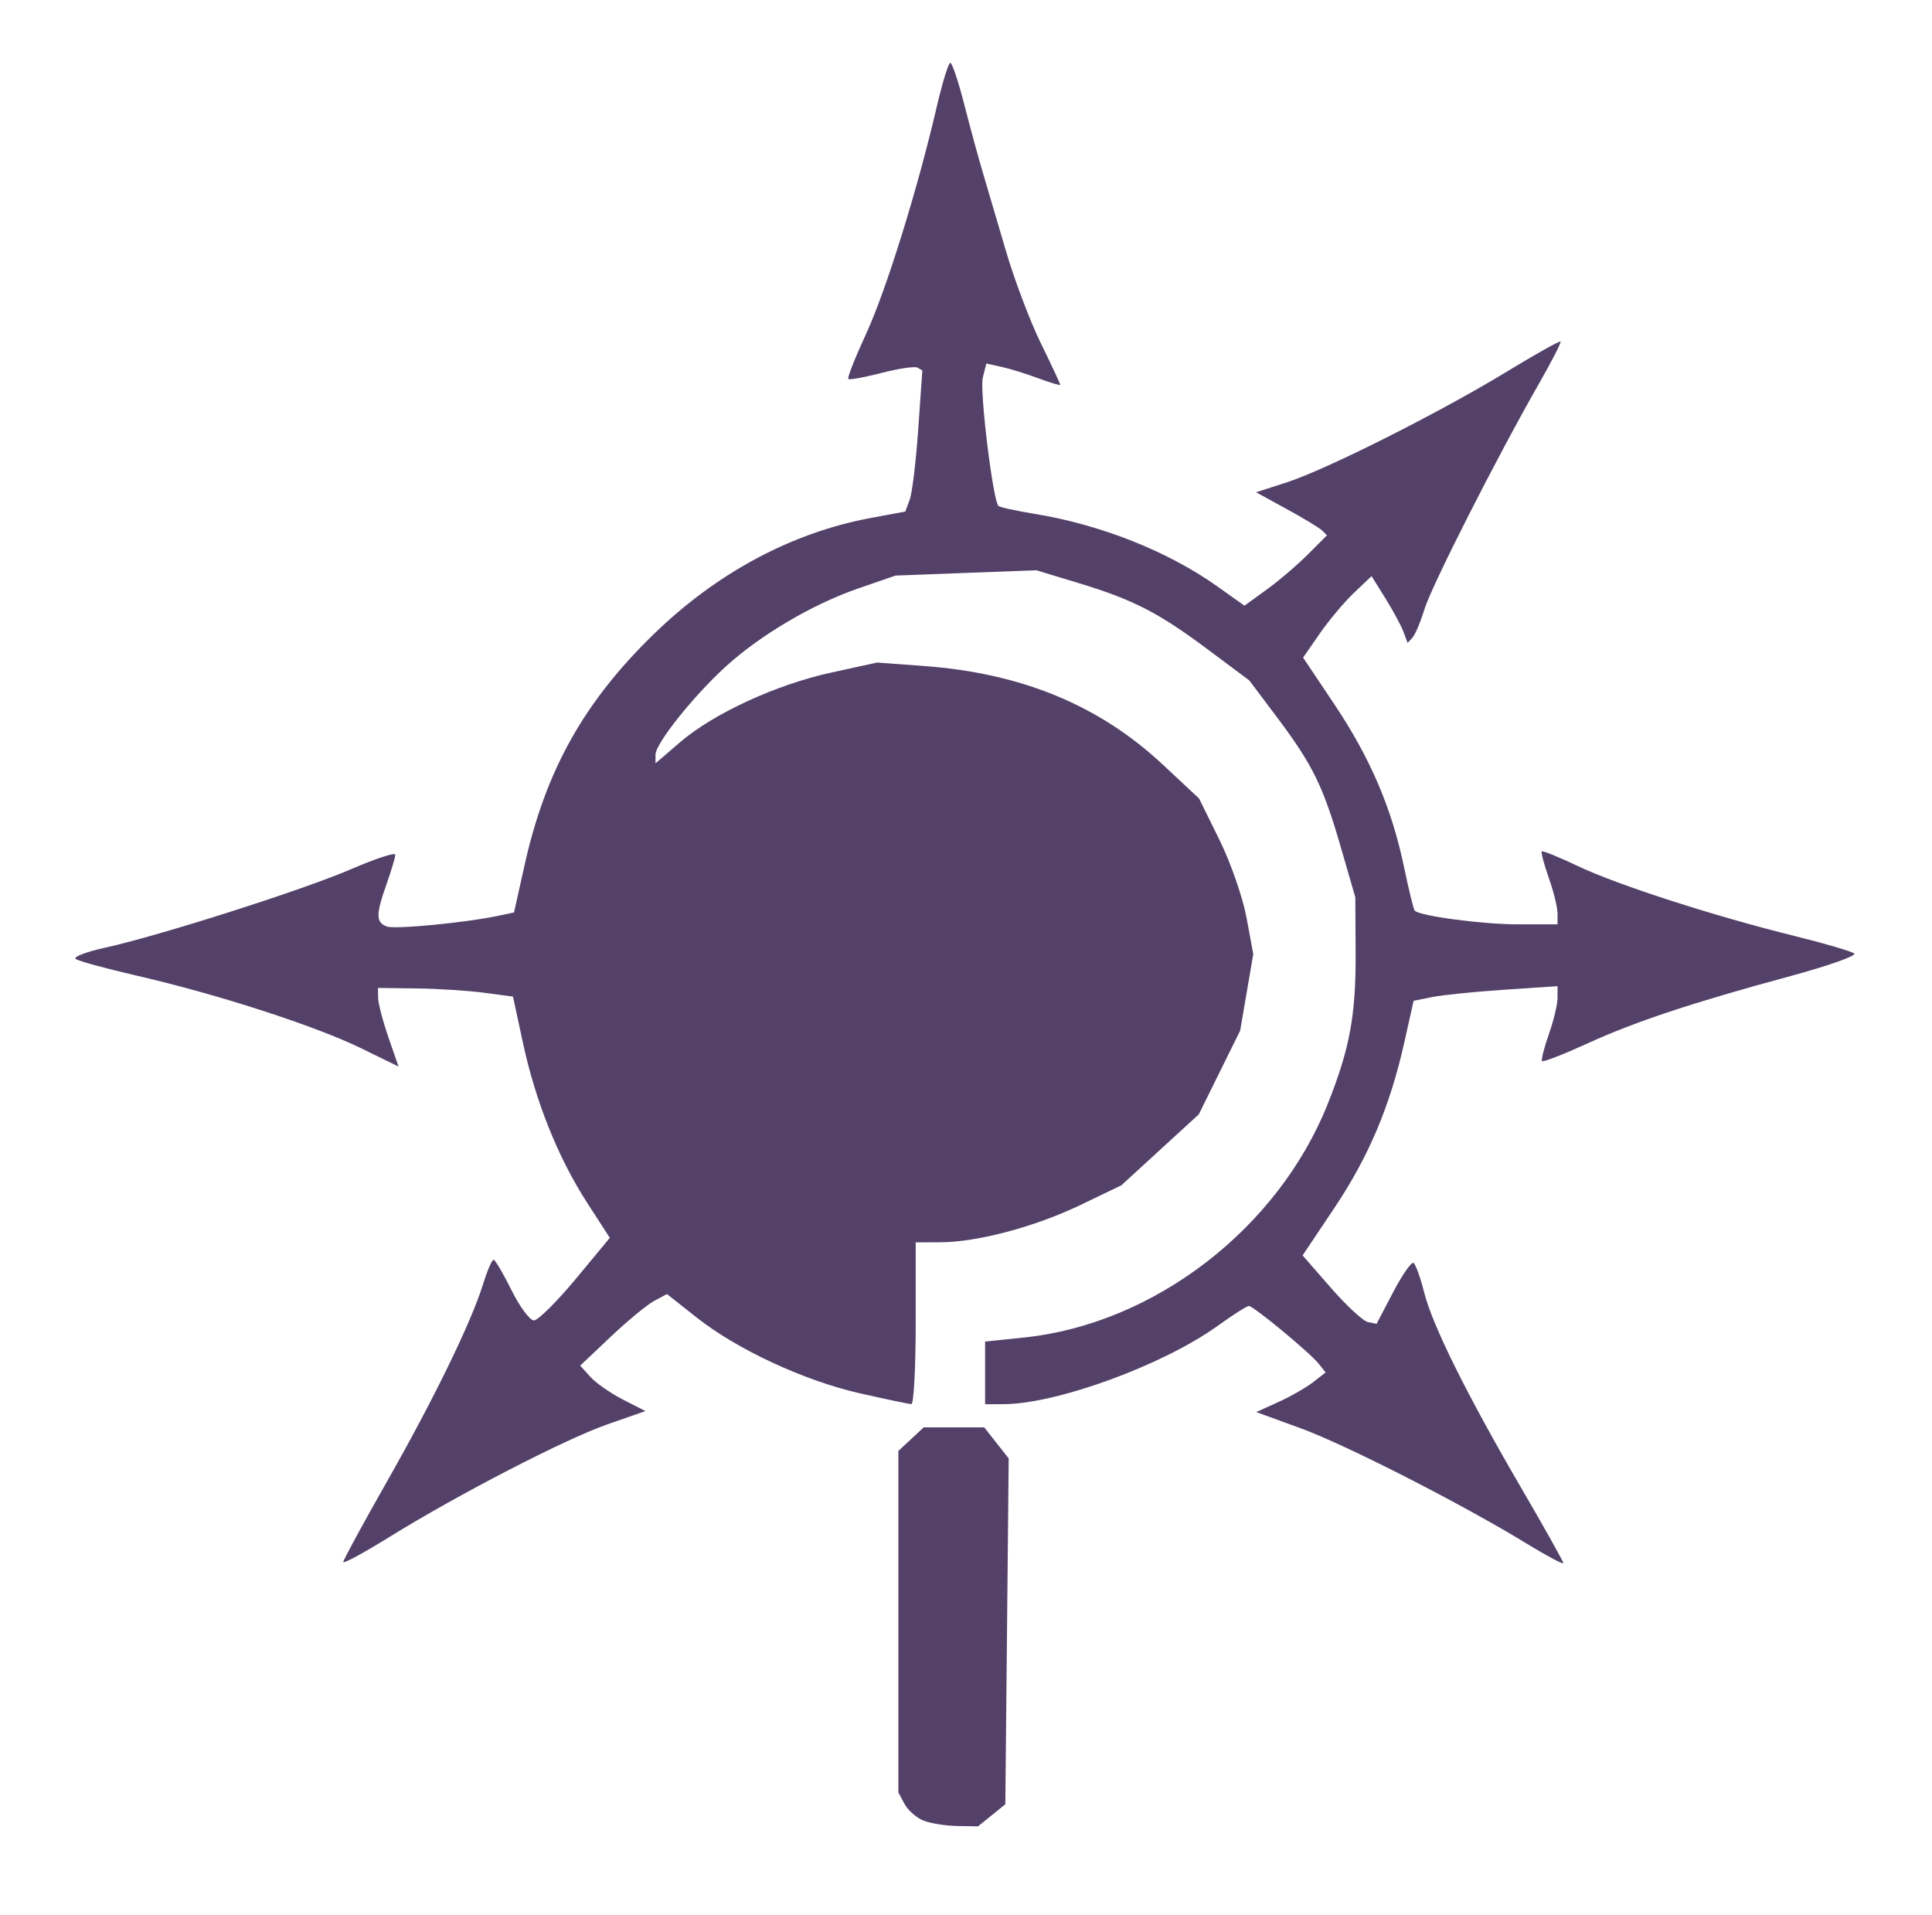 <?xml version="1.0" encoding="UTF-8" standalone="no"?>
<!-- Created with Inkscape (http://www.inkscape.org/) -->

<svg
   version="1.1"
   id="svg2"
   width="307.682"
   height="305"
   viewBox="0 0 307.682 305"
   sodipodi:docname="cc-woebound.svg"
   inkscape:version="1.1.2 (0a00cf5339, 2022-02-04)"
   xmlns:inkscape="http://www.inkscape.org/namespaces/inkscape"
   xmlns:sodipodi="http://sodipodi.sourceforge.net/DTD/sodipodi-0.dtd"
   xmlns="http://www.w3.org/2000/svg"
   xmlns:svg="http://www.w3.org/2000/svg">
  <defs
     id="defs6" />
  <sodipodi:namedview
     id="namedview4"
     pagecolor="#ffffff"
     bordercolor="#666666"
     borderopacity="1.0"
     inkscape:pageshadow="2"
     inkscape:pageopacity="0.0"
     inkscape:pagecheckerboard="0"
     showgrid="false"
     fit-margin-top="0"
     fit-margin-left="0"
     fit-margin-right="0"
     fit-margin-bottom="0"
     inkscape:zoom="1.9472111"
     inkscape:cx="120.42865"
     inkscape:cy="177.43325"
     inkscape:window-width="1850"
     inkscape:window-height="1016"
     inkscape:window-x="0"
     inkscape:window-y="0"
     inkscape:window-maximized="1"
     inkscape:current-layer="g8" />
  <g
     inkscape:groupmode="layer"
     inkscape:label="Image"
     id="g8"
     transform="translate(-10.922,-23.082)">
    <path
       style="fill:#544169;fill-opacity:1;stroke-width:0.921"
       d="m 157.966,313.013 c -1.106,-0.446 -2.453,-1.635 -2.993,-2.644 l -0.981,-1.833 v -27.19 -27.19 l 2.015,-1.878 2.015,-1.878 h 4.824 4.824 l 1.947,2.475 1.947,2.475 -0.268,27.535 -0.268,27.535 -2.174,1.759 -2.174,1.759 -3.351,-0.058 c -1.843,-0.032 -4.256,-0.423 -5.363,-0.869 z M 65.59,271.84 c 0,-0.315 3.108,-6.039 6.907,-12.721 7.54,-13.262 13.447,-25.389 15.347,-31.508 0.668,-2.152 1.425,-3.91 1.682,-3.905 0.257,0.005 1.539,2.18 2.851,4.834 1.311,2.654 2.918,4.826 3.57,4.826 0.652,0 3.64,-2.959 6.639,-6.575 l 5.453,-6.575 -3.621,-5.603 c -4.603,-7.121 -8.193,-16.067 -10.213,-25.447 l -1.587,-7.367 -4.536,-0.61 c -2.495,-0.335 -7.333,-0.646 -10.751,-0.691 l -6.216,-0.081 0.03,1.611 c 0.017,0.886 0.753,3.703 1.637,6.259 l 1.607,4.647 -6.011,-2.937 c -7.201,-3.519 -22.815,-8.574 -35.478,-11.487 -5.065,-1.165 -9.533,-2.387 -9.93,-2.715 -0.397,-0.328 1.675,-1.124 4.604,-1.769 8.763,-1.93 31.526,-9.186 39.167,-12.487 3.925,-1.695 7.137,-2.752 7.137,-2.347 0,0.404 -0.622,2.497 -1.381,4.65 -1.736,4.919 -1.733,6.114 0.012,6.784 1.292,0.496 12.633,-0.601 17.958,-1.737 l 2.316,-0.494 1.689,-7.571 c 3.357,-15.051 9.435,-25.922 20.532,-36.719 10.065,-9.793 22.014,-16.194 34.598,-18.534 l 5.492,-1.021 0.706,-1.892 c 0.389,-1.041 0.999,-6.097 1.357,-11.235 l 0.651,-9.343 -0.758,-0.447 c -0.417,-0.246 -2.995,0.133 -5.729,0.841 -2.734,0.709 -5.12,1.14 -5.302,0.958 -0.182,-0.182 1.087,-3.401 2.821,-7.153 3.181,-6.887 8.177,-22.925 11.233,-36.059 0.913,-3.925 1.898,-7.137 2.19,-7.137 0.291,0 1.298,3.004 2.236,6.676 0.939,3.672 2.266,8.541 2.949,10.82 0.683,2.279 2.332,7.873 3.664,12.431 1.332,4.558 3.826,11.163 5.543,14.678 1.717,3.515 3.121,6.516 3.121,6.669 0,0.153 -1.554,-0.305 -3.453,-1.017 -1.899,-0.712 -4.549,-1.535 -5.887,-1.827 l -2.434,-0.532 -0.566,2.254 c -0.521,2.078 1.61,19.538 2.493,20.421 0.213,0.213 2.794,0.779 5.736,1.258 10.558,1.718 21.269,5.97 29.137,11.565 l 4.306,3.062 3.521,-2.552 c 1.937,-1.403 4.894,-3.924 6.571,-5.602 l 3.049,-3.05 -0.749,-0.749 c -0.412,-0.412 -2.954,-1.954 -5.648,-3.428 l -4.9,-2.679 4.901,-1.582 c 6.288,-2.03 24.345,-11.115 35.034,-17.627 4.573,-2.786 8.425,-4.944 8.561,-4.797 0.136,0.147 -1.412,3.169 -3.44,6.714 -6.689,11.691 -17.082,32.165 -18.231,35.913 -0.621,2.026 -1.48,4.063 -1.909,4.528 l -0.779,0.845 -0.654,-1.765 c -0.359,-0.971 -1.65,-3.365 -2.868,-5.319 l -2.214,-3.554 -2.78,2.633 c -1.529,1.448 -3.982,4.366 -5.452,6.485 l -2.672,3.852 4.963,7.415 c 5.729,8.559 9.154,16.556 11.112,25.946 0.759,3.642 1.526,6.766 1.703,6.944 0.859,0.859 10.799,2.177 16.423,2.177 h 6.32 v -1.726 c 0,-0.949 -0.626,-3.5 -1.391,-5.669 -0.765,-2.169 -1.268,-4.066 -1.118,-4.216 0.15,-0.15 2.745,0.903 5.765,2.341 6.287,2.993 21.715,7.969 34.498,11.127 4.811,1.188 9.087,2.445 9.501,2.792 0.414,0.347 -4.144,1.959 -10.129,3.582 -15.787,4.281 -24.712,7.244 -32.438,10.77 -3.752,1.712 -6.968,2.968 -7.146,2.789 -0.178,-0.178 0.302,-2.099 1.067,-4.267 0.765,-2.169 1.391,-4.782 1.391,-5.808 v -1.865 l -8.518,0.568 c -4.685,0.312 -9.842,0.836 -11.461,1.165 l -2.943,0.597 -1.468,6.571 c -2.278,10.198 -5.669,18.228 -11.166,26.44 l -5.043,7.534 4.517,5.176 c 2.484,2.847 5.135,5.298 5.891,5.448 l 1.374,0.272 2.637,-5.037 c 1.45,-2.77 2.91,-4.868 3.244,-4.661 0.334,0.206 1.098,2.326 1.699,4.71 1.329,5.276 6.827,16.337 15.589,31.36 3.612,6.193 6.568,11.472 6.568,11.731 0,0.259 -2.611,-1.128 -5.803,-3.081 -10.338,-6.327 -28.84,-15.769 -36.059,-18.401 l -7.04,-2.567 3.502,-1.586 c 1.926,-0.872 4.412,-2.292 5.524,-3.154 l 2.022,-1.568 -1.101,-1.385 c -1.417,-1.782 -10.39,-9.205 -11.126,-9.205 -0.308,0 -2.565,1.44 -5.015,3.2 -8.668,6.227 -25.536,12.4 -33.995,12.44 l -2.993,0.014 v -4.991 -4.991 l 6.216,-0.648 c 20.734,-2.16 40.485,-17.383 48.391,-37.295 3.483,-8.772 4.454,-14.062 4.401,-23.981 l -0.047,-8.829 -2.331,-8.043 c -2.814,-9.711 -4.48,-13.093 -10.183,-20.68 l -4.372,-5.816 -6.534,-4.877 c -7.948,-5.932 -11.902,-7.966 -20.652,-10.624 l -6.729,-2.044 -11.217,0.425 -11.217,0.425 -5.986,2.067 c -7.239,2.5 -15.606,7.445 -21.094,12.466 -5.184,4.743 -11.136,12.224 -11.136,13.996 v 1.37 l 3.914,-3.362 c 5.335,-4.584 15.322,-9.184 24.093,-11.098 l 7.288,-1.59 7.446,0.547 c 15.557,1.143 27.929,6.248 38.043,15.699 l 5.783,5.404 3.239,6.567 c 1.781,3.612 3.723,9.188 4.316,12.391 l 1.077,5.824 -1.044,6.095 -1.044,6.095 -3.293,6.664 -3.293,6.664 -6.168,5.652 -6.168,5.652 -6.489,3.121 c -7.242,3.483 -16.428,5.929 -22.346,5.95 l -3.914,0.014 v 12.892 c 0,7.091 -0.311,12.881 -0.691,12.868 -0.38,-0.013 -4.047,-0.783 -8.15,-1.711 -8.903,-2.014 -19.575,-6.966 -26.06,-12.093 l -4.712,-3.725 -2.039,1.091 c -1.122,0.6 -4.231,3.164 -6.91,5.698 l -4.871,4.606 1.623,1.795 c 0.893,0.987 3.231,2.616 5.196,3.619 l 3.573,1.824 -6.065,2.119 c -6.768,2.365 -23.832,11.189 -34.84,18.016 -3.97,2.462 -7.219,4.22 -7.219,3.905 z"
       id="path957" />
  </g>
</svg>
